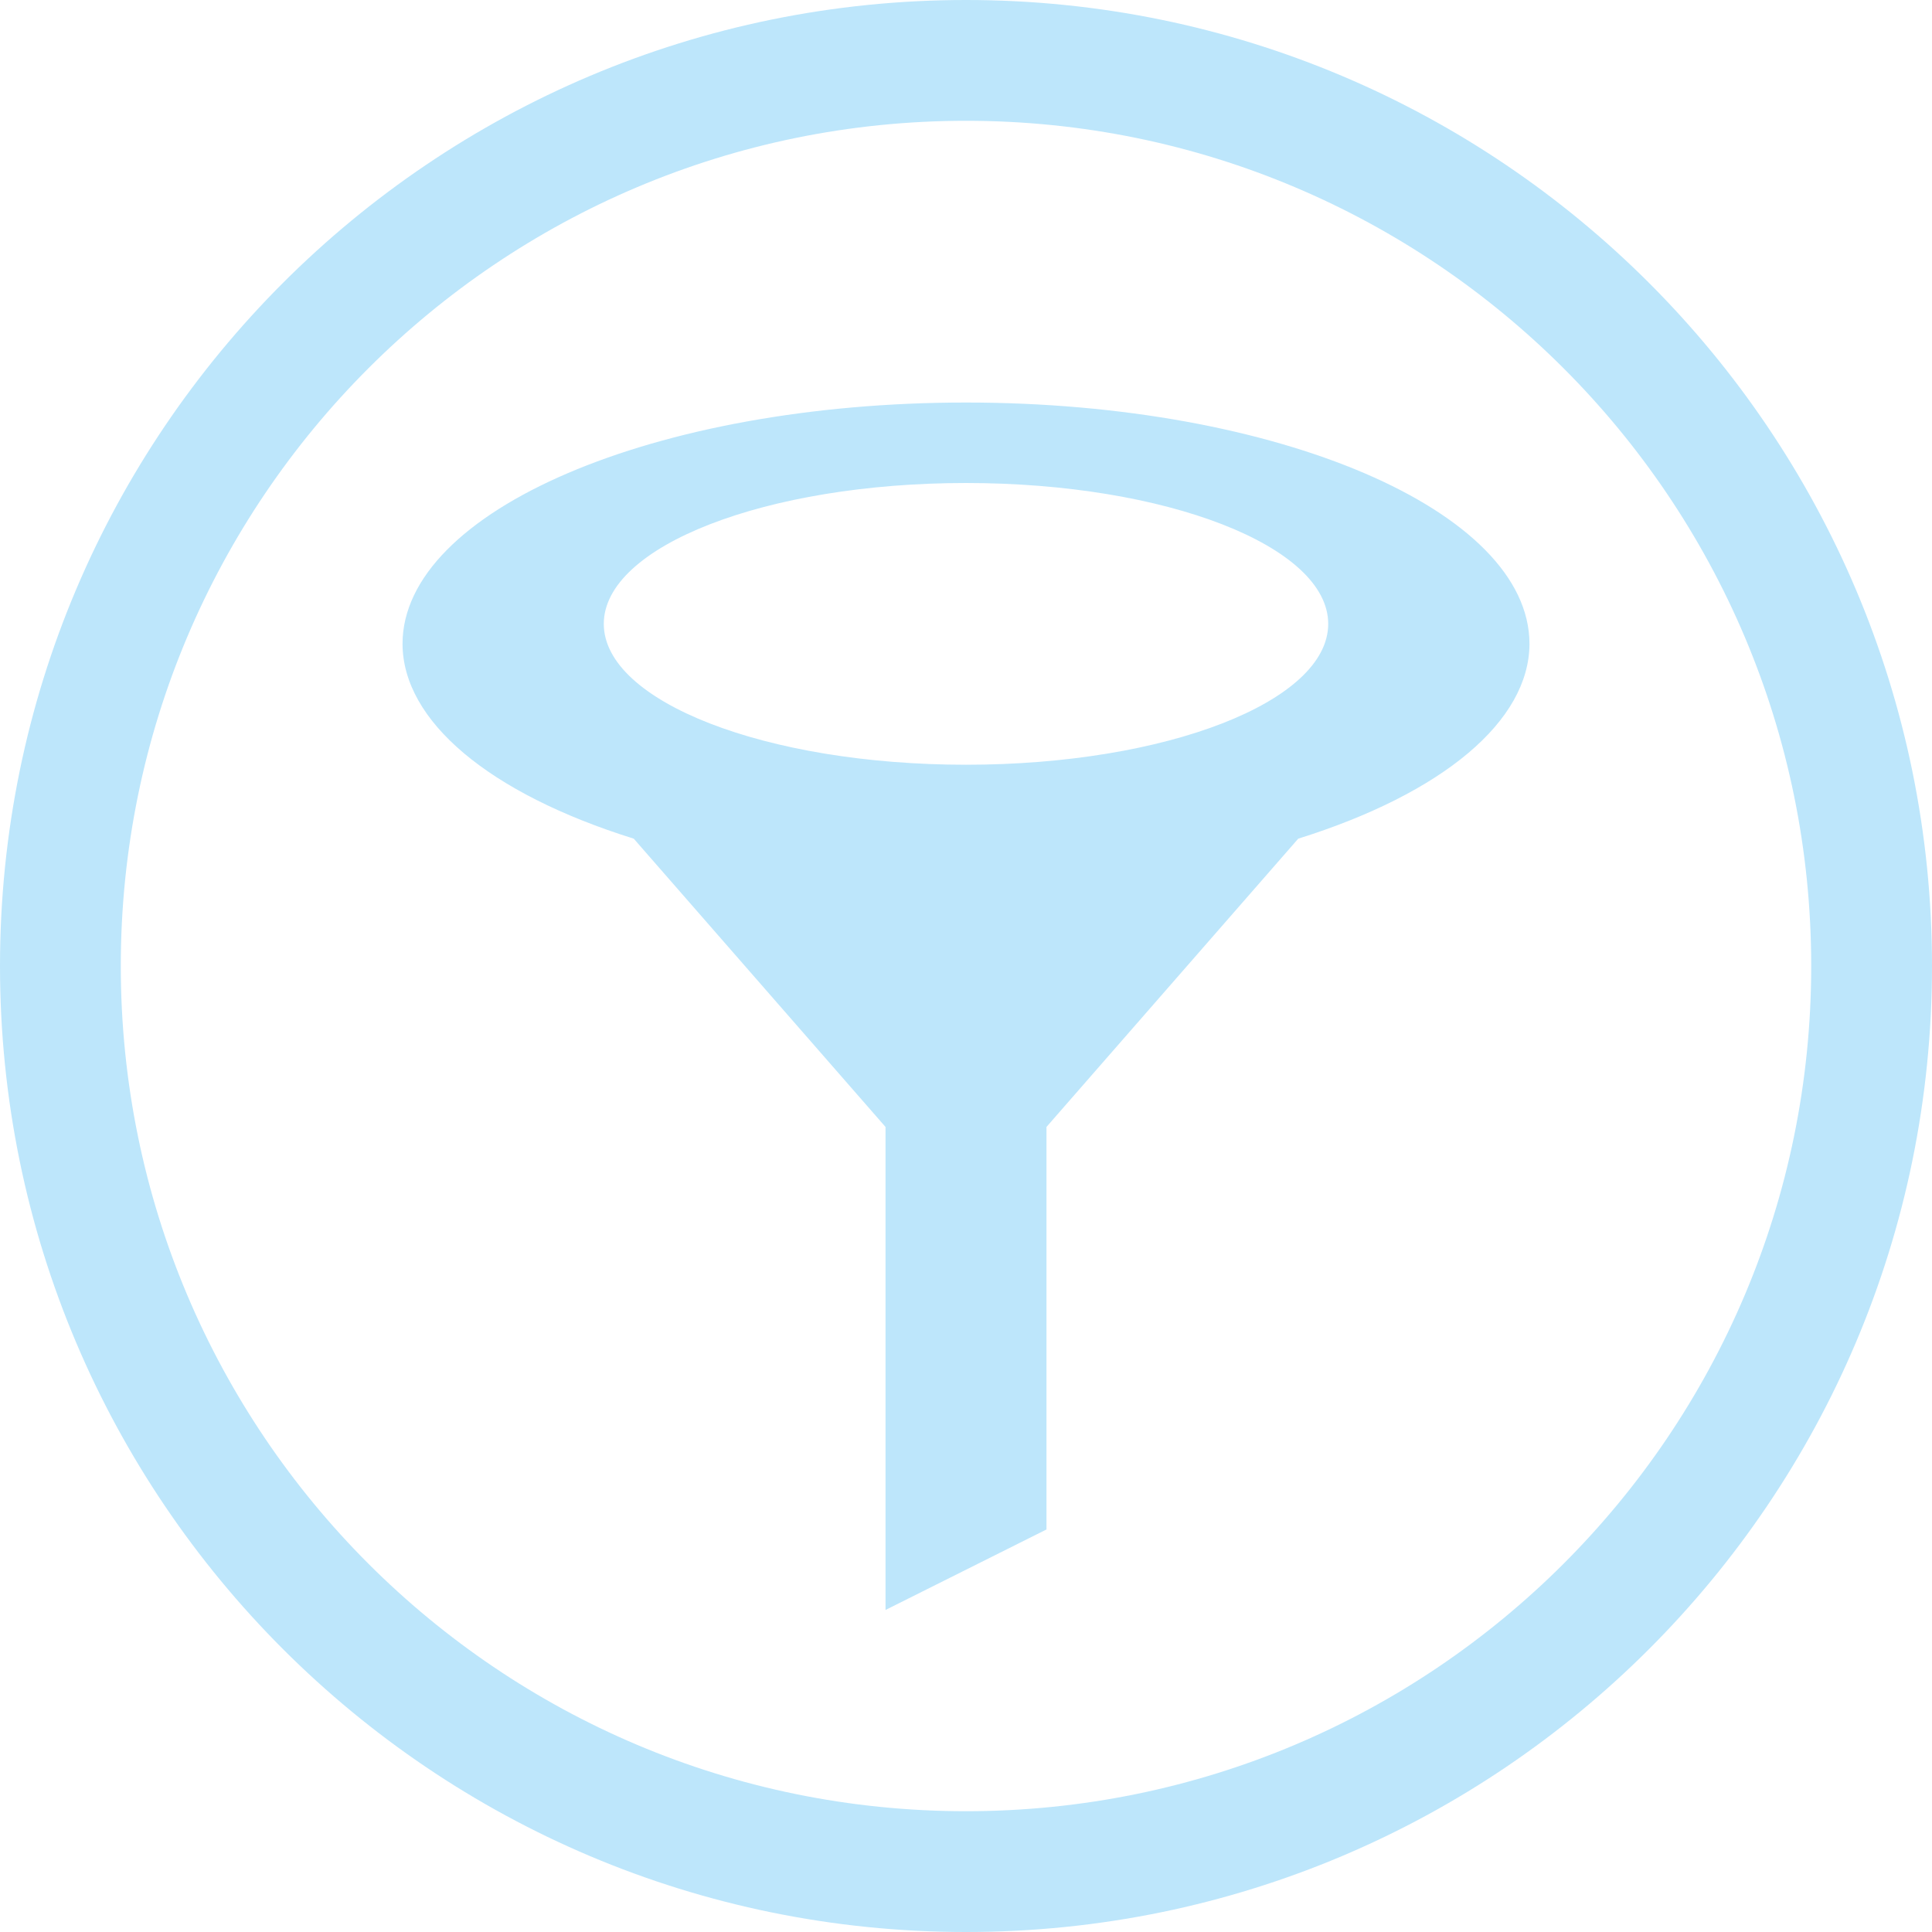 <?xml version="1.0" encoding="UTF-8" standalone="no"?>
<svg
   width="48"
   height="48"
   viewBox="0 0 12.7 12.7"
   version="1.1"
   id="svg4"
   sodipodi:docname="preferences-desktop-filter.svg"
   inkscape:version="0.92.5 (2060ec1f9f, 2020-04-08)"
   xmlns:inkscape="http://www.inkscape.org/namespaces/inkscape"
   xmlns:sodipodi="http://sodipodi.sourceforge.net/DTD/sodipodi-0.dtd"
   xmlns="http://www.w3.org/2000/svg"
   xmlns:svg="http://www.w3.org/2000/svg">
  <sodipodi:namedview
     id="namedview1"
     pagecolor="#505050"
     bordercolor="#eeeeee"
     borderopacity="1"
     inkscape:showpageshadow="0"
     inkscape:pageopacity="0"
     inkscape:pagecheckerboard="0"
     inkscape:deskcolor="#d1d1d1" />
  <defs
     id="defs8">
    <style
       id="current-color-scheme"
       type="text/css">&#10;      .ColorScheme-Highlight {&#10;        color:#1e3f5a;&#10;      }&#10;  </style>
  </defs>
  <path
     class="ColorScheme-Highlight"
     style="fill:#bde6fb;fill-opacity:1;stroke-width:0.265"
     d="M 6.35,0 C 2.843,0 0,2.843 0,6.35 0,9.857 2.843,12.7 6.35,12.7 9.857,12.7 12.7,9.857 12.7,6.35 12.7,2.843 9.857,0 6.35,0 Z m 0,0.794 c 3.069,0 5.556,2.488 5.556,5.556 0,3.069 -2.488,5.556 -5.556,5.556 -3.069,0 -5.556,-2.488 -5.556,-5.556 0,-3.069 2.488,-5.556 5.556,-5.556 z m 0,1.852 c -2.046,0 -3.704,0.711 -3.704,1.587 0.002,0.506 0.566,0.982 1.52,1.28 l 1.655,1.895 V 10.583 L 6.879,10.054 V 7.408 L 8.534,5.513 C 9.488,5.214 10.052,4.739 10.054,4.233 c 0,-0.877 -1.658,-1.587 -3.704,-1.587 z m 0,0.529 c 1.315,0 2.381,0.415 2.381,0.926 0,0.511 -1.066,0.926 -2.381,0.926 C 5.035,5.027 3.969,4.612 3.969,4.101 3.969,3.59 5.035,3.175 6.35,3.175 Z"
     id="path826"
     inkscape:connector-curvature="0"
     sodipodi:nodetypes="sssssssssssccccccccssssss" />
</svg>
